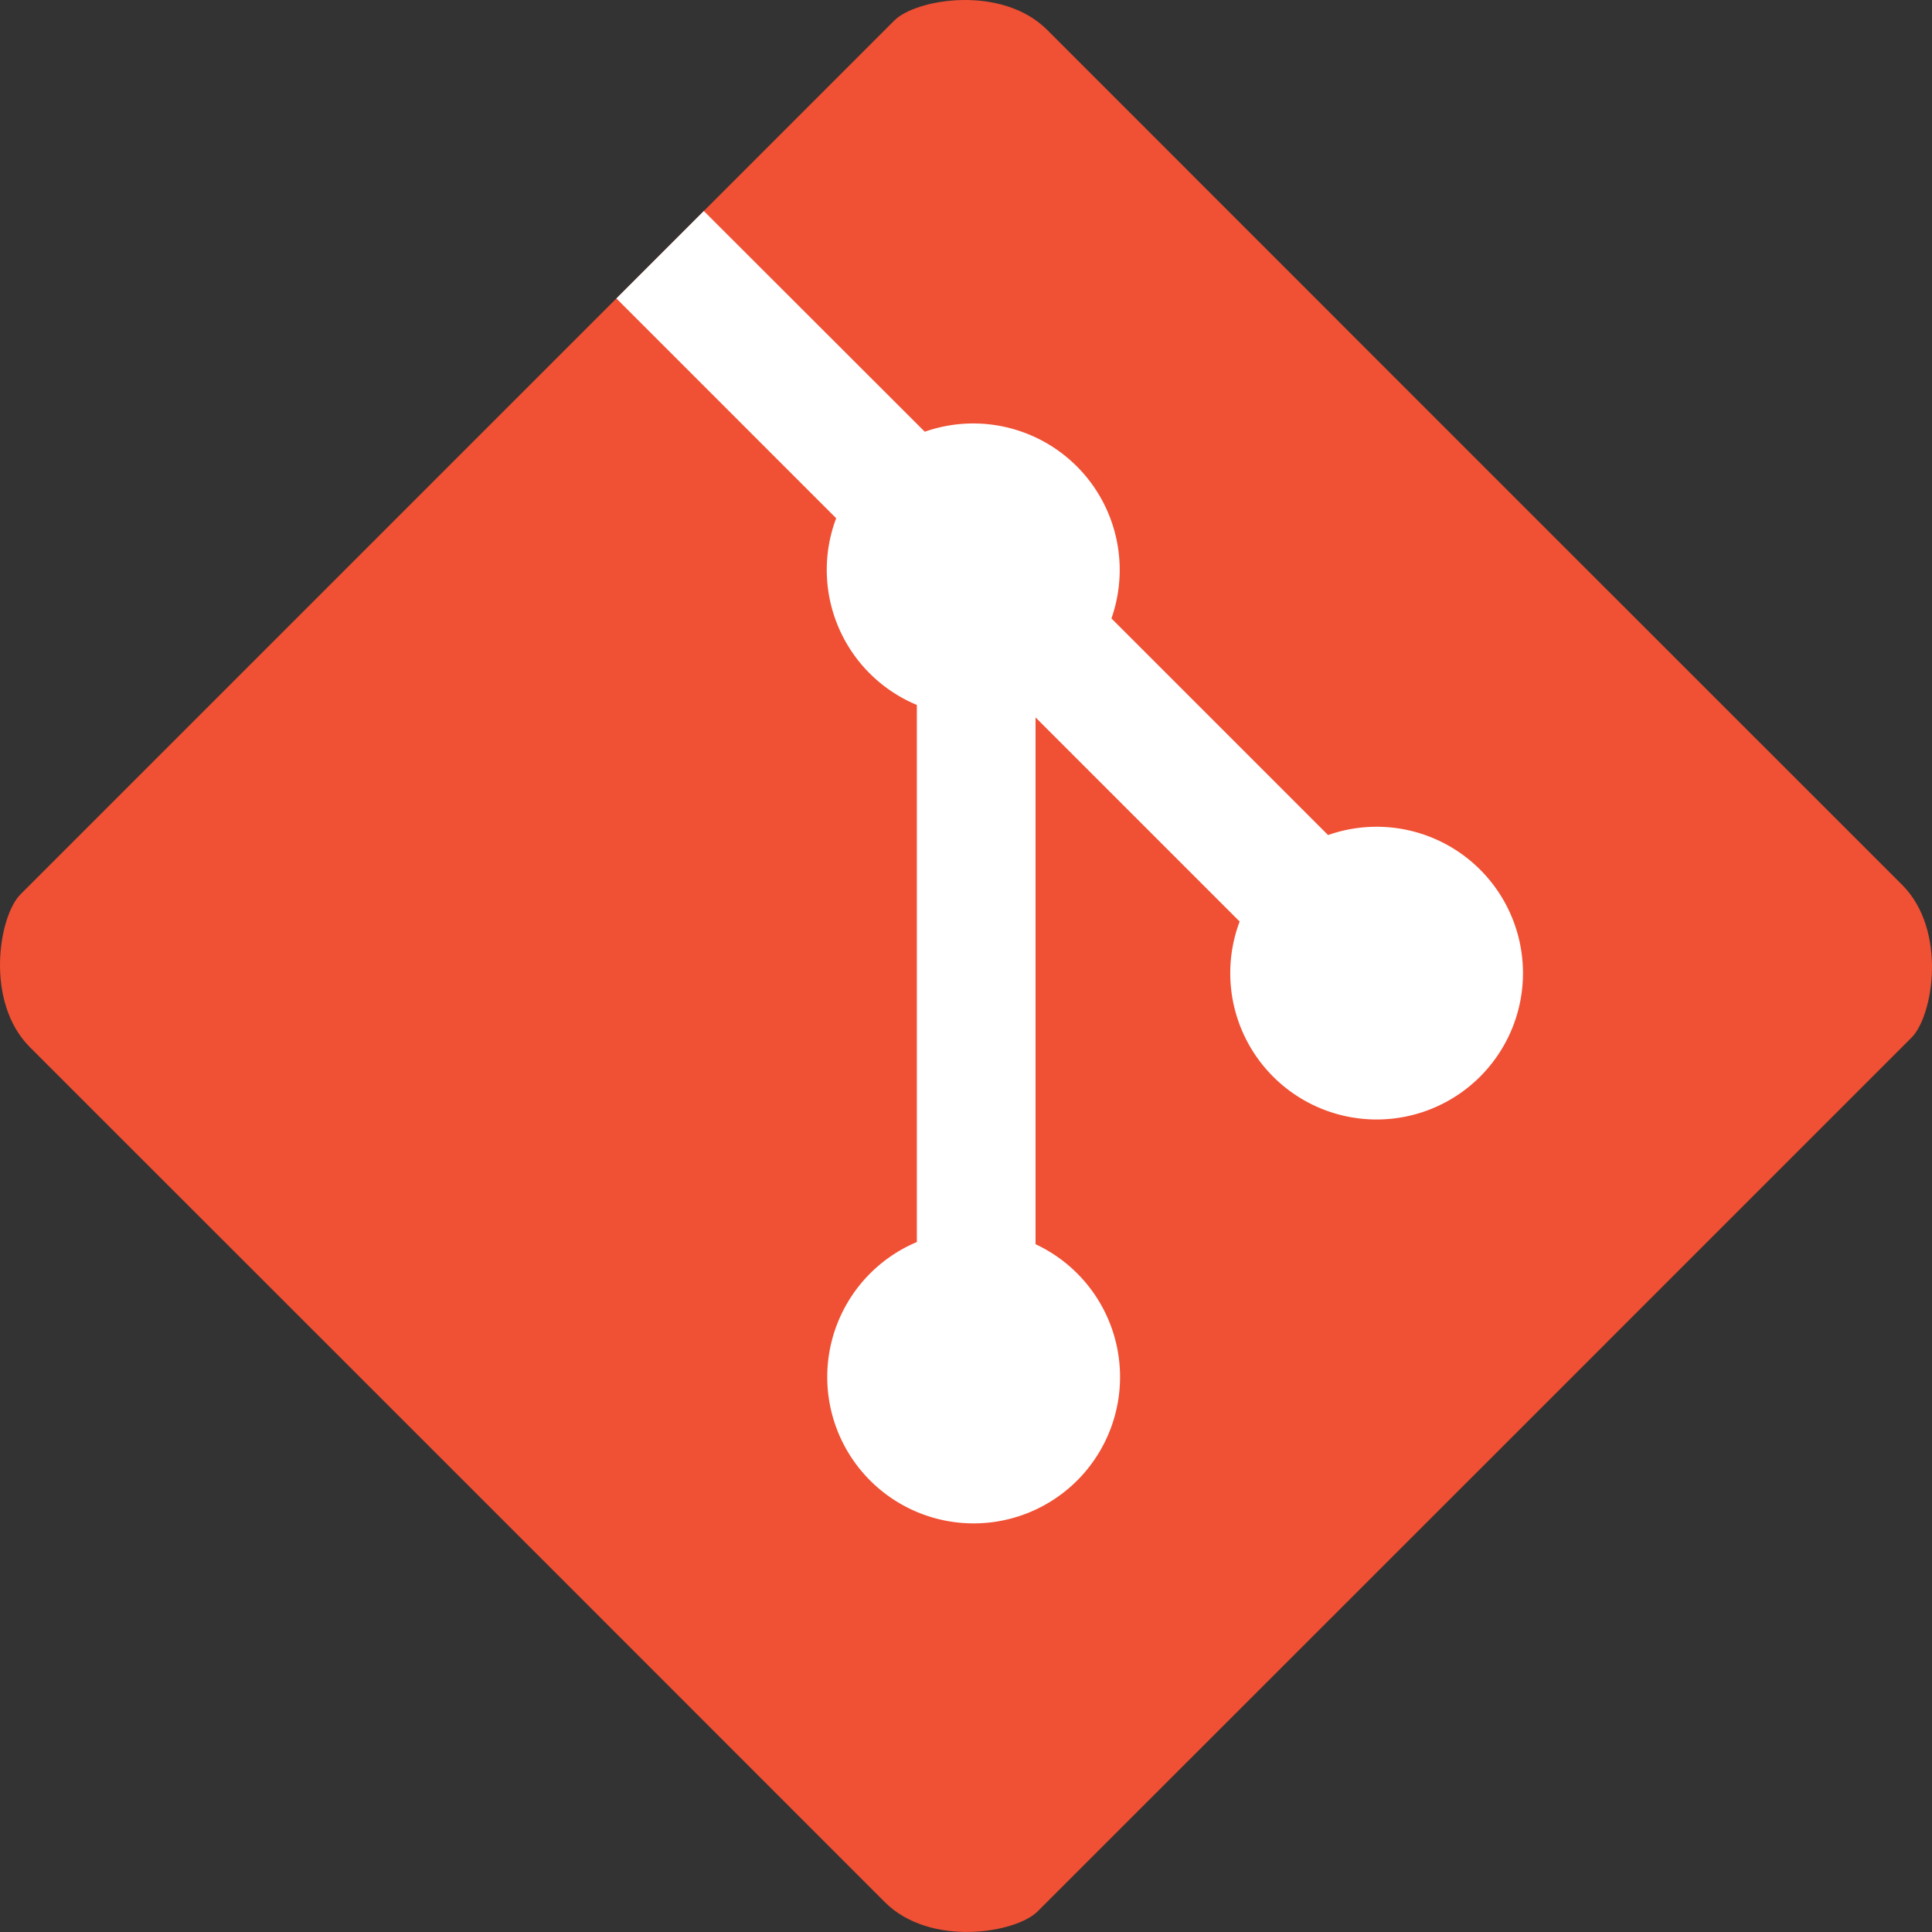 <svg xmlns="http://www.w3.org/2000/svg" viewBox="0 0 500 500"><rect x="0" y="0" width="500" height="500" fill="#333333" stroke="none"/><defs><style>.cls-1{fill:#f05033;}.cls-2{fill:#fff;}</style></defs><g id="レイヤー_2" data-name="レイヤー 2"><g id="レイヤー_1-2" data-name="レイヤー 1"><path class="cls-1" d="M492.28,229,381.62,118.38,271,7.72C259.24-4,237.07-.31,231.47,5.29L118.38,118.38,5.29,231.47C-.31,237.07-4,259.24,7.72,271L118.38,381.62,229,492.28c11.72,11.72,33.89,8,39.49,2.43L381.62,381.62,494.71,268.53C500.31,262.93,504,240.76,492.28,229Z"/><path class="cls-2" d="M289.87,356.39A37.91,37.91,0,0,0,268,322V185.67l52.82,52.82a37.88,37.88,0,1,0,22.88-22.38l-56.06-56.06a37.9,37.9,0,0,0-48.31-48.32L182.15,54.61,159.52,77.24l56.88,56.88a37.87,37.87,0,0,0,20.88,48.32v139a37.89,37.89,0,1,0,52.59,34.92Z"/></g></g></svg>